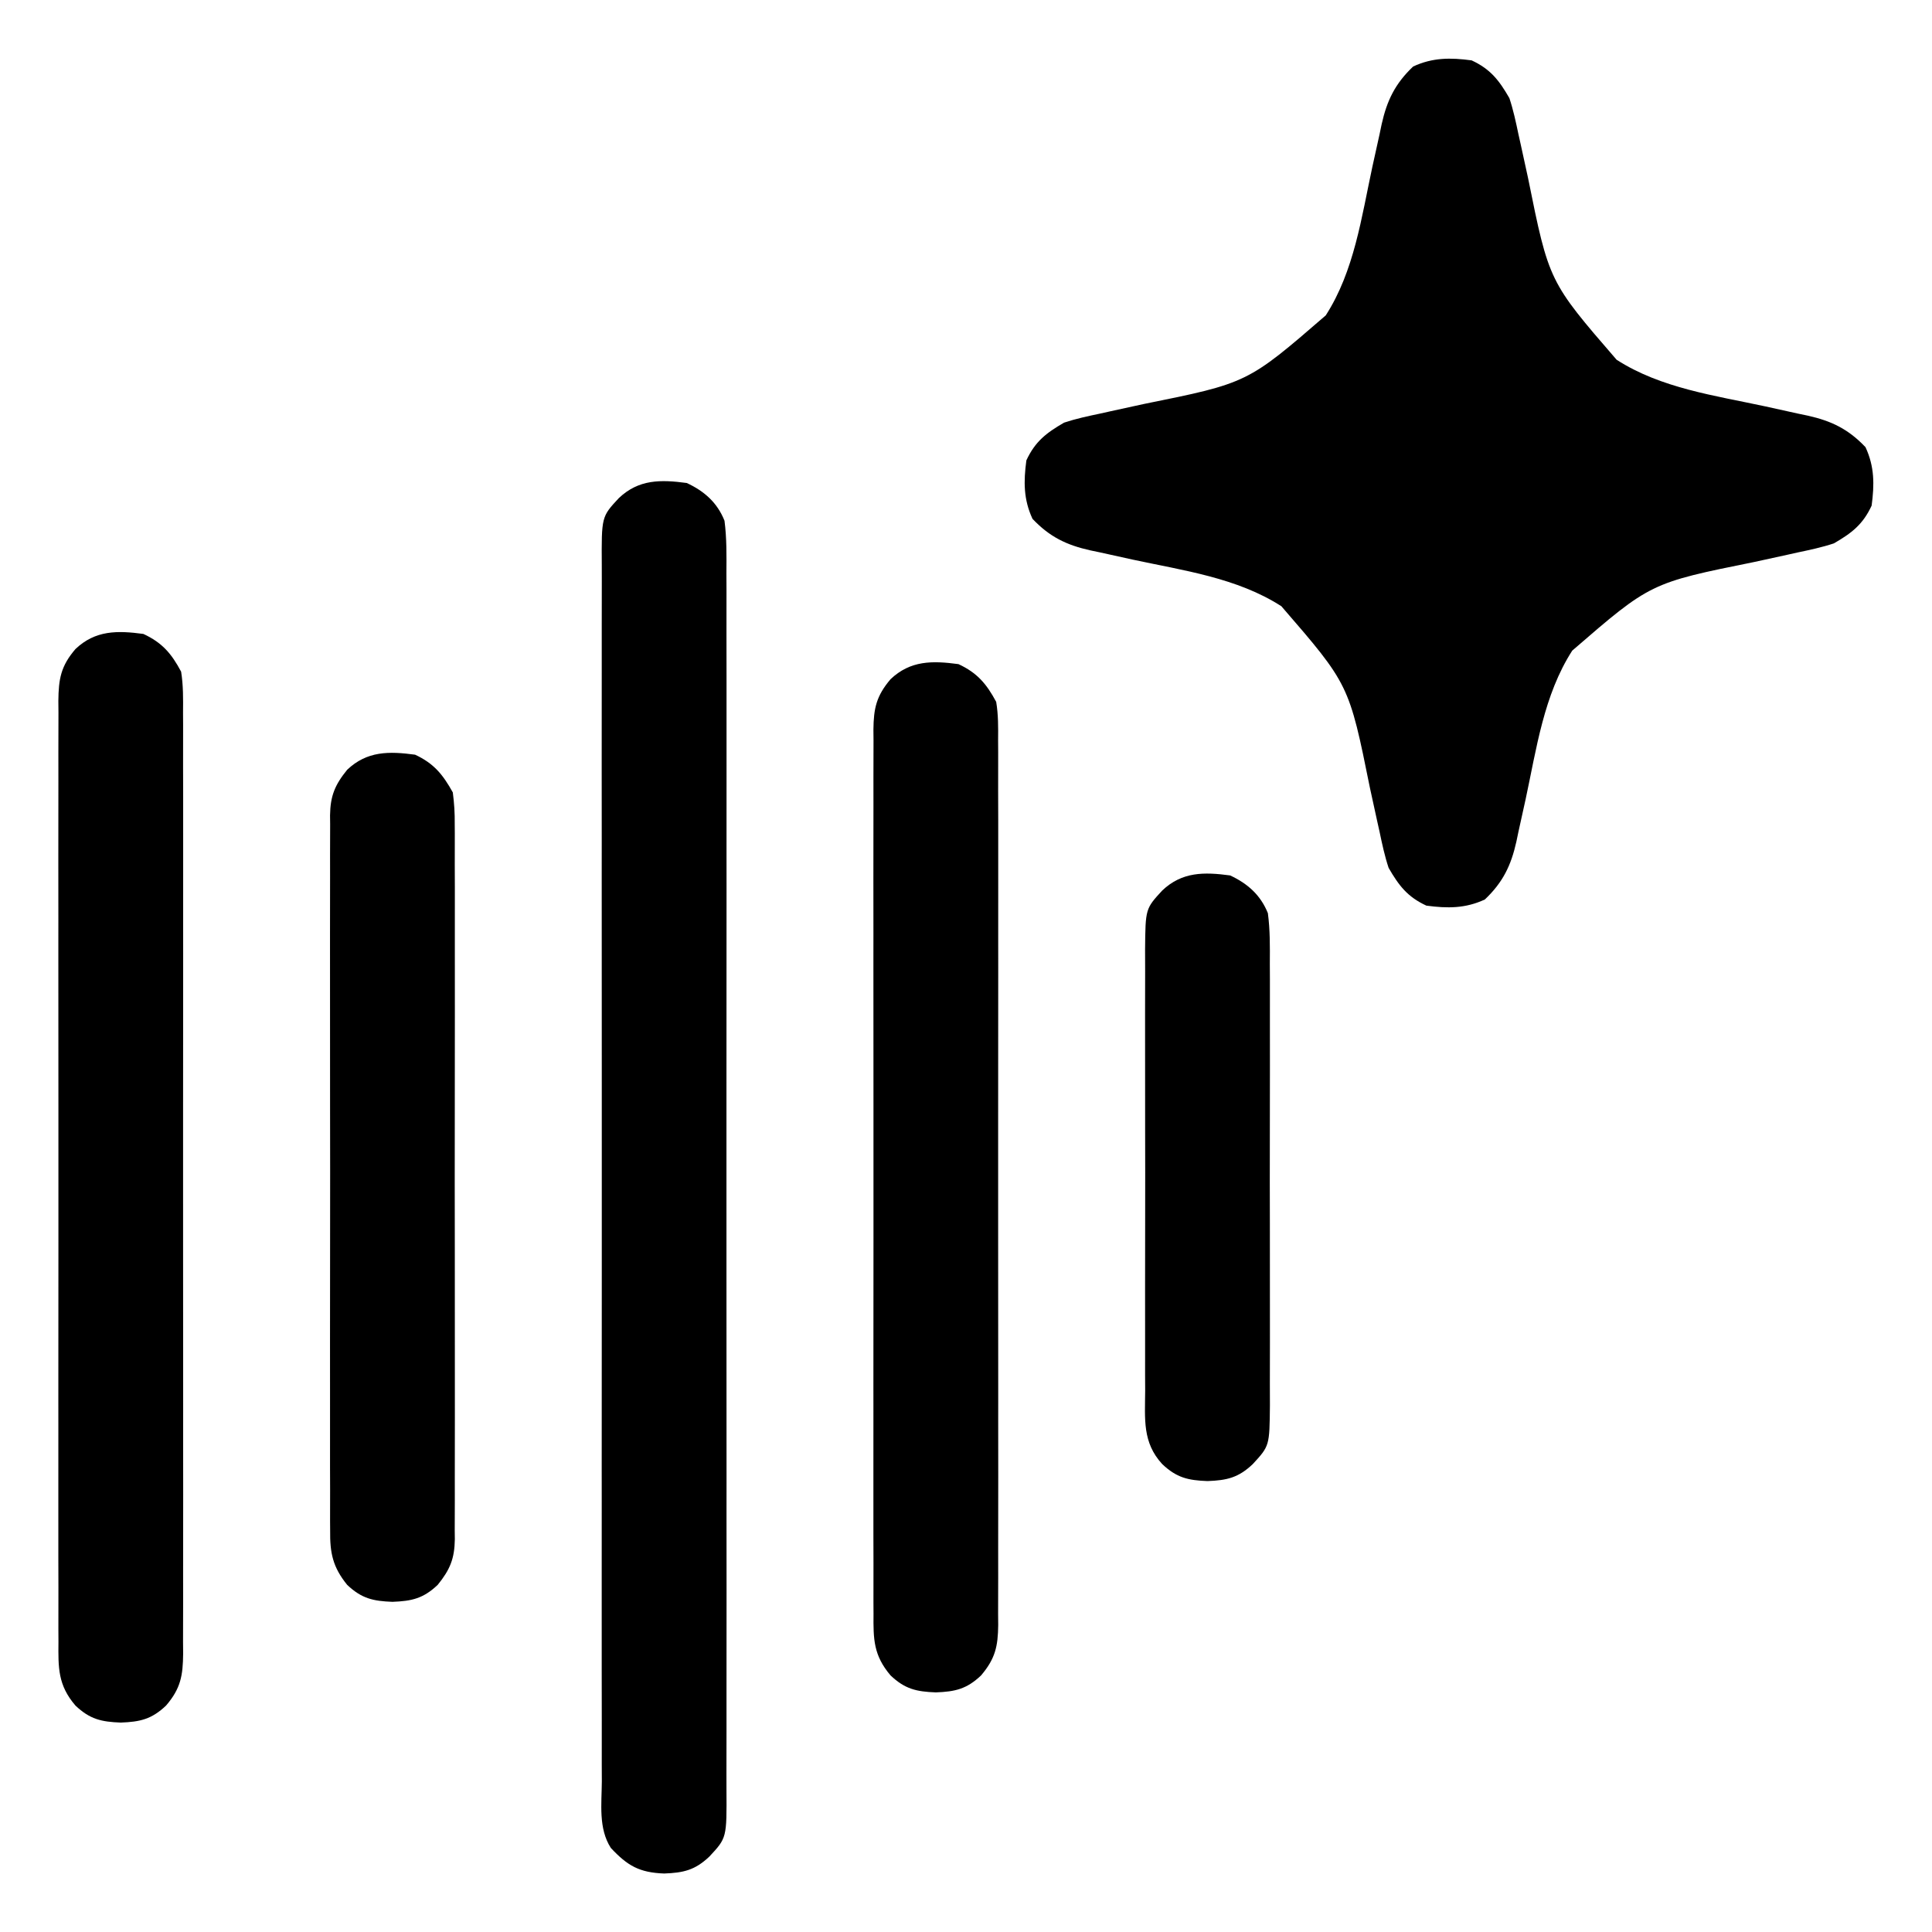 <?xml version="1.0" encoding="UTF-8"?>
<svg version="1.1" xmlns="http://www.w3.org/2000/svg" width="512" height="512">
<path d="M0 0 C5.007 2.325 7.271 5.279 10 10 C11.043 13.142 11.725 16.333 12.402 19.57 C12.607 20.488 12.811 21.405 13.022 22.351 C13.672 25.273 14.307 28.198 14.938 31.125 C20.486 58.613 20.486 58.613 38.42 79.339 C50.148 86.889 64.439 88.813 77.835 91.7 C80.702 92.322 83.566 92.96 86.43 93.598 C87.302 93.78 88.174 93.962 89.072 94.15 C95.389 95.563 99.834 97.72 104.375 102.5 C106.773 107.665 106.754 112.4 106 118 C103.675 123.007 100.721 125.271 96 128 C92.858 129.043 89.667 129.725 86.43 130.402 C85.053 130.709 85.053 130.709 83.649 131.022 C80.727 131.672 77.802 132.307 74.875 132.938 C47.387 138.486 47.387 138.486 26.661 156.42 C19.111 168.148 17.187 182.439 14.3 195.835 C13.678 198.702 13.04 201.566 12.402 204.43 C12.22 205.302 12.038 206.174 11.85 207.072 C10.437 213.389 8.28 217.834 3.5 222.375 C-1.665 224.773 -6.4 224.754 -12 224 C-17.007 221.675 -19.271 218.721 -22 214 C-23.043 210.858 -23.725 207.667 -24.402 204.43 C-24.709 203.053 -24.709 203.053 -25.022 201.649 C-25.672 198.727 -26.307 195.802 -26.938 192.875 C-32.486 165.387 -32.486 165.387 -50.42 144.661 C-62.148 137.111 -76.439 135.187 -89.835 132.3 C-92.702 131.678 -95.566 131.04 -98.43 130.402 C-99.302 130.22 -100.174 130.038 -101.072 129.85 C-107.389 128.437 -111.834 126.28 -116.375 121.5 C-118.773 116.335 -118.754 111.6 -118 106 C-115.675 100.993 -112.721 98.729 -108 96 C-104.858 94.957 -101.667 94.275 -98.43 93.598 C-97.512 93.393 -96.595 93.189 -95.649 92.978 C-92.727 92.328 -89.802 91.693 -86.875 91.062 C-59.387 85.514 -59.387 85.514 -38.661 67.58 C-31.111 55.852 -29.187 41.561 -26.3 28.165 C-25.678 25.298 -25.04 22.434 -24.402 19.57 C-24.22 18.698 -24.038 17.826 -23.85 16.928 C-22.437 10.611 -20.28 6.166 -15.5 1.625 C-10.335 -0.773 -5.6 -0.754 0 0 Z " fill="#000000" transform="translate(390,16)"/>
<path d="M0 0 C4.641 2.155 8.088 5.195 10 10 C10.603 14.622 10.54 19.239 10.508 23.893 C10.513 25.329 10.519 26.765 10.527 28.202 C10.544 32.144 10.535 36.087 10.523 40.029 C10.514 44.283 10.528 48.537 10.539 52.79 C10.557 61.121 10.553 69.453 10.541 77.784 C10.532 84.554 10.531 91.325 10.535 98.095 C10.536 99.058 10.536 100.022 10.537 101.014 C10.538 102.971 10.54 104.928 10.541 106.884 C10.552 125.237 10.539 143.59 10.518 161.943 C10.5 177.694 10.503 193.445 10.521 209.195 C10.543 227.482 10.551 245.769 10.539 264.056 C10.538 266.006 10.537 267.955 10.535 269.905 C10.535 270.864 10.534 271.824 10.533 272.812 C10.53 279.575 10.536 286.338 10.545 293.101 C10.556 301.342 10.553 309.582 10.532 317.823 C10.522 322.028 10.517 326.234 10.531 330.439 C10.543 334.288 10.536 338.137 10.515 341.986 C10.51 343.379 10.513 344.772 10.522 346.164 C10.605 359.058 10.605 359.058 6 364 C2.181 367.628 -0.883 368.31 -6 368.5 C-12.523 368.258 -15.691 366.478 -20.125 361.72 C-23.453 356.538 -22.549 350.033 -22.508 344.107 C-22.513 342.671 -22.519 341.235 -22.527 339.798 C-22.544 335.856 -22.535 331.913 -22.523 327.971 C-22.514 323.717 -22.528 319.463 -22.539 315.21 C-22.557 306.879 -22.553 298.547 -22.541 290.216 C-22.532 283.446 -22.531 276.675 -22.535 269.905 C-22.536 268.942 -22.536 267.978 -22.537 266.986 C-22.538 265.029 -22.54 263.072 -22.541 261.116 C-22.552 242.763 -22.539 224.41 -22.518 206.057 C-22.5 190.306 -22.503 174.555 -22.521 158.805 C-22.543 140.518 -22.551 122.231 -22.539 103.944 C-22.538 101.994 -22.537 100.045 -22.535 98.095 C-22.535 97.136 -22.534 96.176 -22.533 95.188 C-22.53 88.425 -22.536 81.662 -22.545 74.899 C-22.556 66.658 -22.553 58.418 -22.532 50.177 C-22.522 45.972 -22.517 41.766 -22.531 37.561 C-22.543 33.712 -22.536 29.863 -22.515 26.014 C-22.51 24.621 -22.513 23.228 -22.522 21.836 C-22.605 8.942 -22.605 8.942 -18 4 C-12.729 -1.008 -6.892 -0.928 0 0 Z " fill="#000000" transform="translate(182,128)"/>
<path d="M0 0 C4.965 2.305 7.451 5.202 10 10 C10.58 13.62 10.54 17.196 10.508 20.855 C10.514 21.951 10.52 23.046 10.527 24.175 C10.543 27.846 10.53 31.516 10.518 35.188 C10.523 37.819 10.53 40.451 10.539 43.082 C10.557 49.488 10.553 55.894 10.541 62.3 C10.532 67.507 10.531 72.714 10.535 77.92 C10.536 78.662 10.536 79.403 10.537 80.167 C10.538 81.672 10.54 83.178 10.541 84.684 C10.552 98.802 10.539 112.921 10.518 127.039 C10.5 139.151 10.503 151.263 10.521 163.375 C10.543 177.443 10.551 191.511 10.539 205.579 C10.538 207.079 10.537 208.579 10.535 210.08 C10.535 210.818 10.534 211.556 10.533 212.316 C10.53 217.516 10.536 222.716 10.545 227.917 C10.558 234.916 10.549 241.916 10.526 248.916 C10.52 251.487 10.522 254.058 10.531 256.629 C10.542 260.134 10.528 263.639 10.508 267.145 C10.517 268.166 10.526 269.187 10.535 270.239 C10.471 276.014 9.916 279.447 6 284 C2.181 287.628 -0.883 288.31 -6 288.5 C-11.117 288.31 -14.181 287.628 -18 284 C-22.672 278.568 -22.568 273.973 -22.508 267.145 C-22.517 265.502 -22.517 265.502 -22.527 263.825 C-22.543 260.154 -22.53 256.484 -22.518 252.812 C-22.523 250.181 -22.53 247.549 -22.539 244.918 C-22.557 238.512 -22.553 232.106 -22.541 225.7 C-22.532 220.493 -22.531 215.286 -22.535 210.08 C-22.536 209.338 -22.536 208.597 -22.537 207.833 C-22.538 206.328 -22.54 204.822 -22.541 203.316 C-22.552 189.198 -22.539 175.079 -22.518 160.961 C-22.5 148.849 -22.503 136.737 -22.521 124.625 C-22.543 110.557 -22.551 96.489 -22.539 82.421 C-22.538 80.921 -22.537 79.421 -22.535 77.92 C-22.535 77.182 -22.534 76.444 -22.533 75.684 C-22.53 70.484 -22.536 65.284 -22.545 60.083 C-22.558 53.084 -22.549 46.084 -22.526 39.084 C-22.52 36.513 -22.522 33.942 -22.531 31.371 C-22.542 27.866 -22.528 24.361 -22.508 20.855 C-22.517 19.834 -22.526 18.813 -22.535 17.761 C-22.471 11.986 -21.916 8.553 -18 4 C-12.729 -1.008 -6.892 -0.928 0 0 Z " fill="#000000" transform="translate(38,168)"/>
<path d="M0 0 C4.965 2.305 7.43 5.215 10 10 C10.574 13.419 10.54 16.788 10.508 20.248 C10.514 21.278 10.52 22.308 10.527 23.369 C10.543 26.819 10.53 30.269 10.518 33.719 C10.523 36.193 10.53 38.667 10.539 41.14 C10.555 47.162 10.553 53.182 10.541 59.204 C10.532 64.098 10.531 68.992 10.535 73.885 C10.536 74.582 10.536 75.279 10.537 75.997 C10.538 77.413 10.54 78.829 10.541 80.244 C10.552 93.515 10.539 106.787 10.518 120.058 C10.5 131.442 10.503 142.826 10.521 154.211 C10.543 167.435 10.551 180.659 10.539 193.883 C10.538 195.294 10.537 196.704 10.535 198.115 C10.535 198.808 10.534 199.502 10.533 200.217 C10.53 205.105 10.536 209.992 10.545 214.88 C10.558 221.459 10.549 228.038 10.526 234.618 C10.52 237.034 10.522 239.451 10.531 241.867 C10.542 245.162 10.528 248.457 10.508 251.752 C10.517 252.711 10.526 253.67 10.535 254.658 C10.469 260.285 9.774 263.545 6 268 C2.181 271.628 -0.883 272.31 -6 272.5 C-11.117 272.31 -14.181 271.628 -18 268 C-22.511 262.674 -22.57 258.415 -22.508 251.752 C-22.514 250.722 -22.52 249.692 -22.527 248.631 C-22.543 245.181 -22.53 241.731 -22.518 238.281 C-22.523 235.807 -22.53 233.333 -22.539 230.86 C-22.555 224.838 -22.553 218.818 -22.541 212.796 C-22.532 207.902 -22.531 203.008 -22.535 198.115 C-22.536 197.418 -22.536 196.721 -22.537 196.003 C-22.538 194.587 -22.54 193.171 -22.541 191.756 C-22.552 178.485 -22.539 165.213 -22.518 151.942 C-22.5 140.558 -22.503 129.174 -22.521 117.789 C-22.543 104.565 -22.551 91.341 -22.539 78.117 C-22.538 76.706 -22.537 75.296 -22.535 73.885 C-22.534 72.845 -22.534 72.845 -22.533 71.783 C-22.53 66.895 -22.536 62.008 -22.545 57.12 C-22.558 50.541 -22.549 43.962 -22.526 37.382 C-22.52 34.966 -22.522 32.549 -22.531 30.133 C-22.542 26.838 -22.528 23.543 -22.508 20.248 C-22.517 19.289 -22.526 18.33 -22.535 17.342 C-22.469 11.715 -21.774 8.455 -18 4 C-12.729 -1.008 -6.892 -0.928 0 0 Z " fill="#000000" transform="translate(254,176)"/>
<path d="M0 0 C4.969 2.307 7.365 5.254 10 10 C10.379 12.938 10.542 15.495 10.508 18.426 C10.514 19.26 10.52 20.094 10.527 20.953 C10.543 23.74 10.53 26.526 10.518 29.312 C10.523 31.313 10.53 33.314 10.539 35.315 C10.557 40.745 10.55 46.175 10.537 51.604 C10.527 57.287 10.537 62.97 10.543 68.652 C10.55 78.195 10.541 87.738 10.521 97.281 C10.5 108.314 10.507 119.346 10.529 130.379 C10.547 139.851 10.55 149.324 10.539 158.797 C10.533 164.454 10.532 170.112 10.545 175.769 C10.557 181.088 10.549 186.406 10.526 191.725 C10.52 193.677 10.522 195.629 10.531 197.581 C10.542 200.246 10.528 202.909 10.508 205.574 C10.517 206.346 10.526 207.119 10.535 207.914 C10.46 213.093 9.244 215.997 6 220 C2.181 223.628 -0.883 224.31 -6 224.5 C-11.117 224.31 -14.181 223.628 -18 220 C-21.843 215.258 -22.577 211.513 -22.508 205.574 C-22.514 204.74 -22.52 203.906 -22.527 203.047 C-22.543 200.26 -22.53 197.474 -22.518 194.688 C-22.523 192.687 -22.53 190.686 -22.539 188.685 C-22.557 183.255 -22.55 177.825 -22.537 172.396 C-22.527 166.713 -22.537 161.03 -22.543 155.348 C-22.55 145.805 -22.541 136.262 -22.521 126.719 C-22.5 115.686 -22.507 104.654 -22.529 93.621 C-22.547 84.149 -22.55 74.676 -22.539 65.203 C-22.533 59.546 -22.532 53.888 -22.545 48.231 C-22.557 42.912 -22.549 37.594 -22.526 32.275 C-22.52 30.323 -22.522 28.371 -22.531 26.419 C-22.542 23.754 -22.528 21.091 -22.508 18.426 C-22.517 17.654 -22.526 16.881 -22.535 16.086 C-22.46 10.907 -21.244 8.003 -18 4 C-12.729 -1.008 -6.892 -0.928 0 0 Z " fill="#000000" transform="translate(110,200)"/>
<path d="M0 0 C4.643 2.156 8.067 5.205 10 10 C10.6 14.477 10.546 18.926 10.518 23.438 C10.523 24.808 10.53 26.178 10.539 27.549 C10.557 31.26 10.55 34.97 10.537 38.681 C10.527 42.57 10.537 46.459 10.543 50.348 C10.55 56.878 10.541 63.408 10.521 69.938 C10.5 77.48 10.507 85.022 10.529 92.565 C10.547 99.048 10.549 105.531 10.539 112.015 C10.533 115.884 10.532 119.753 10.545 123.622 C10.557 127.26 10.549 130.897 10.526 134.535 C10.518 136.502 10.53 138.469 10.542 140.436 C10.439 151.175 10.439 151.175 6 156 C2.181 159.628 -0.883 160.31 -6 160.5 C-11.117 160.31 -14.181 159.628 -18 156 C-23.293 150.247 -22.565 144.066 -22.518 136.562 C-22.523 135.192 -22.53 133.822 -22.539 132.451 C-22.557 128.74 -22.55 125.03 -22.537 121.319 C-22.527 117.43 -22.537 113.541 -22.543 109.652 C-22.55 103.122 -22.541 96.592 -22.521 90.062 C-22.5 82.52 -22.507 74.978 -22.529 67.435 C-22.547 60.952 -22.549 54.469 -22.539 47.985 C-22.533 44.116 -22.532 40.247 -22.545 36.378 C-22.557 32.74 -22.549 29.103 -22.526 25.465 C-22.518 23.498 -22.53 21.531 -22.542 19.564 C-22.439 8.825 -22.439 8.825 -18 4 C-12.729 -1.008 -6.892 -0.928 0 0 Z " fill="#000000" transform="translate(326,232)"/>
</svg>
